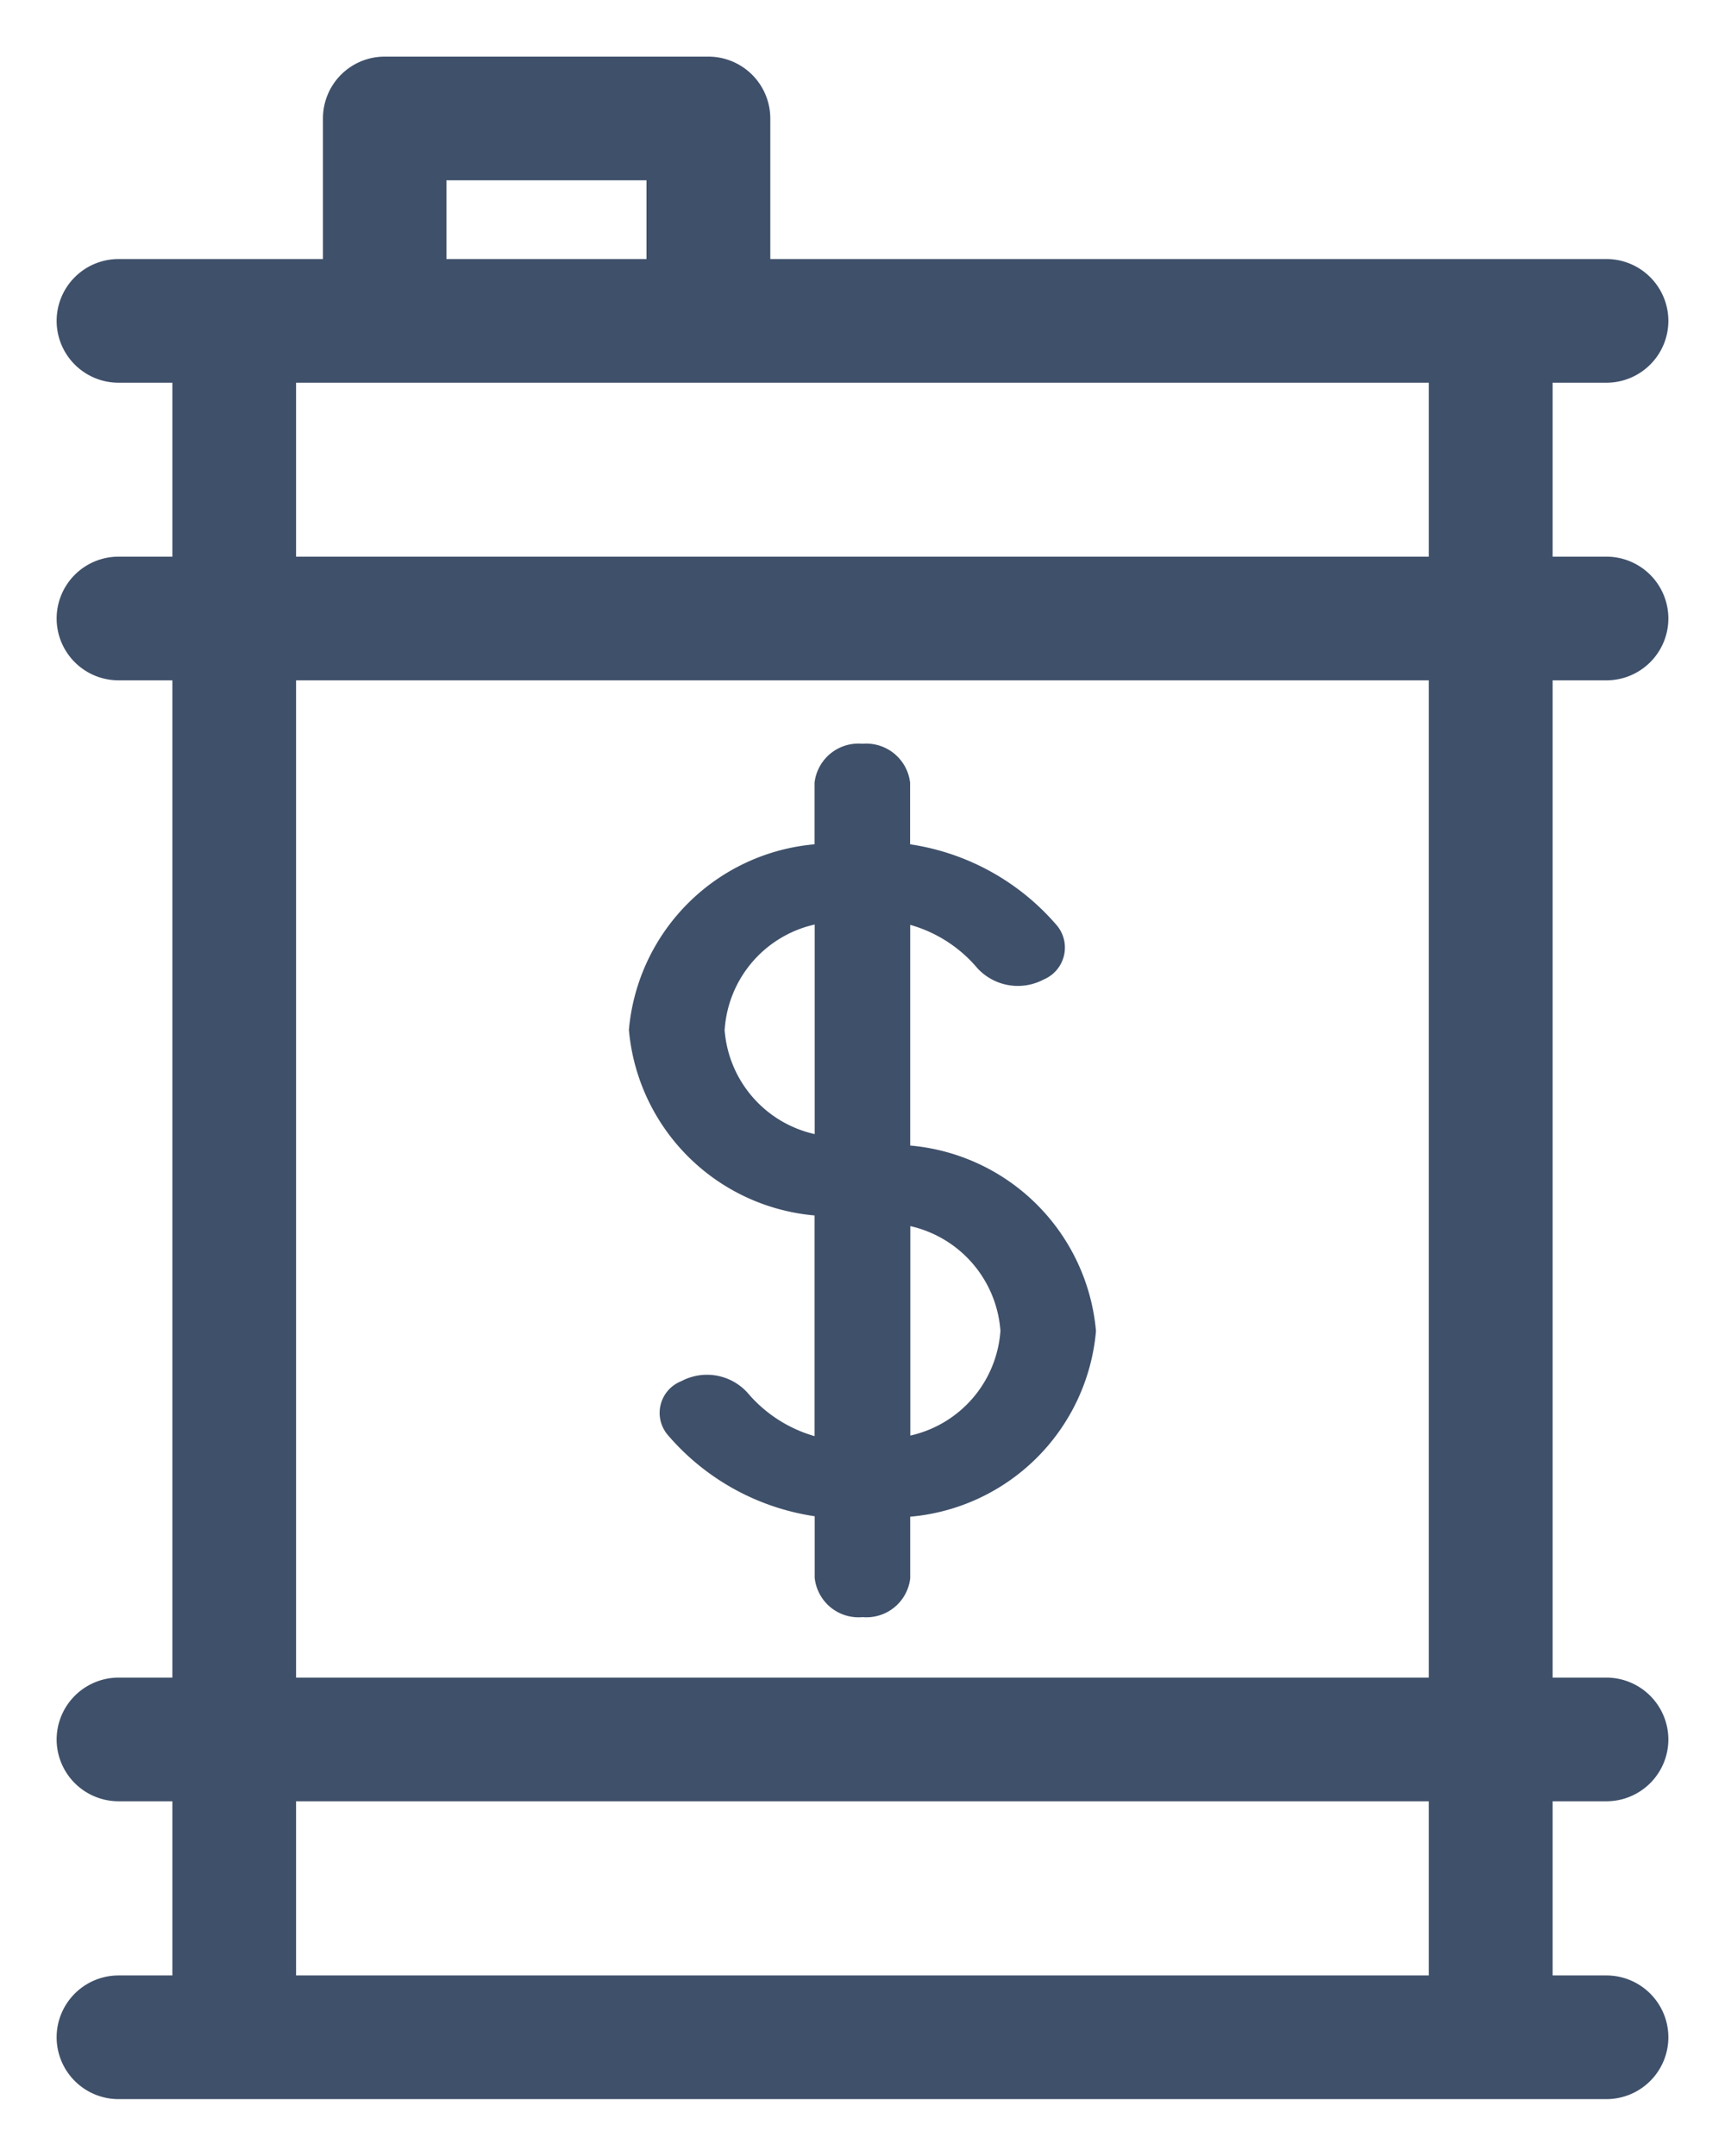 <svg xmlns="http://www.w3.org/2000/svg" width="15.201" height="19" viewBox="0 0 15.201 19">
  <path id="ic_fuel_price" d="M-7647.6,3588.188a.546.546,0,0,1-.547-.545.546.546,0,0,1,.547-.545h.473v-1.535h-.473a.546.546,0,0,1-.547-.545.547.547,0,0,1,.547-.545h.473v-8.789h-.473a.546.546,0,0,1-.547-.545.546.546,0,0,1,.547-.545h.473v-1.533h-.473a.546.546,0,0,1-.547-.545.546.546,0,0,1,.547-.545h1.8v-1.239a.544.544,0,0,1,.544-.545h2.853a.546.546,0,0,1,.545.545v1.239h7.367a.546.546,0,0,1,.547.545.546.546,0,0,1-.547.545h-.473v1.533h.473a.546.546,0,0,1,.547.545.546.546,0,0,1-.547.545h-.473v8.789h.473a.547.547,0,0,1,.547.545.546.546,0,0,1-.547.545h-.473v1.535h.473a.546.546,0,0,1,.547.545.546.546,0,0,1-.547.545Zm1.563-1.09h9.982v-1.535h-9.982Zm0-2.625h9.982v-8.789h-9.982Zm0-9.879h9.982v-1.533h-9.982Zm1.325-2.623h1.763v-.694h-1.763Zm3.245,11.625v-.545a2.111,2.111,0,0,1-1.295-.717.3.3,0,0,1,.119-.473.482.482,0,0,1,.583.1,1.212,1.212,0,0,0,.592.384V3580.4a1.8,1.8,0,0,1-1.636-1.636,1.8,1.8,0,0,1,1.636-1.635v-.543a.389.389,0,0,1,.422-.343.389.389,0,0,1,.42.343v.543a2.112,2.112,0,0,1,1.295.717.305.305,0,0,1-.119.475.485.485,0,0,1-.583-.1,1.2,1.2,0,0,0-.592-.382v1.945a1.8,1.8,0,0,1,1.637,1.635,1.8,1.8,0,0,1-1.637,1.636v.543a.388.388,0,0,1-.42.342A.388.388,0,0,1-7641.466,3583.6Zm.843-1.256a1.019,1.019,0,0,0,.794-.923,1.022,1.022,0,0,0-.794-.923Zm-1.637-3.58a1.019,1.019,0,0,0,.794.923v-1.847A1.019,1.019,0,0,0-7642.26,3578.762Z" transform="translate(7648.646 -3569.688)" fill="#3f506a" stroke="rgba(0,0,0,0)" stroke-miterlimit="10" stroke-width="1"/>
</svg>

